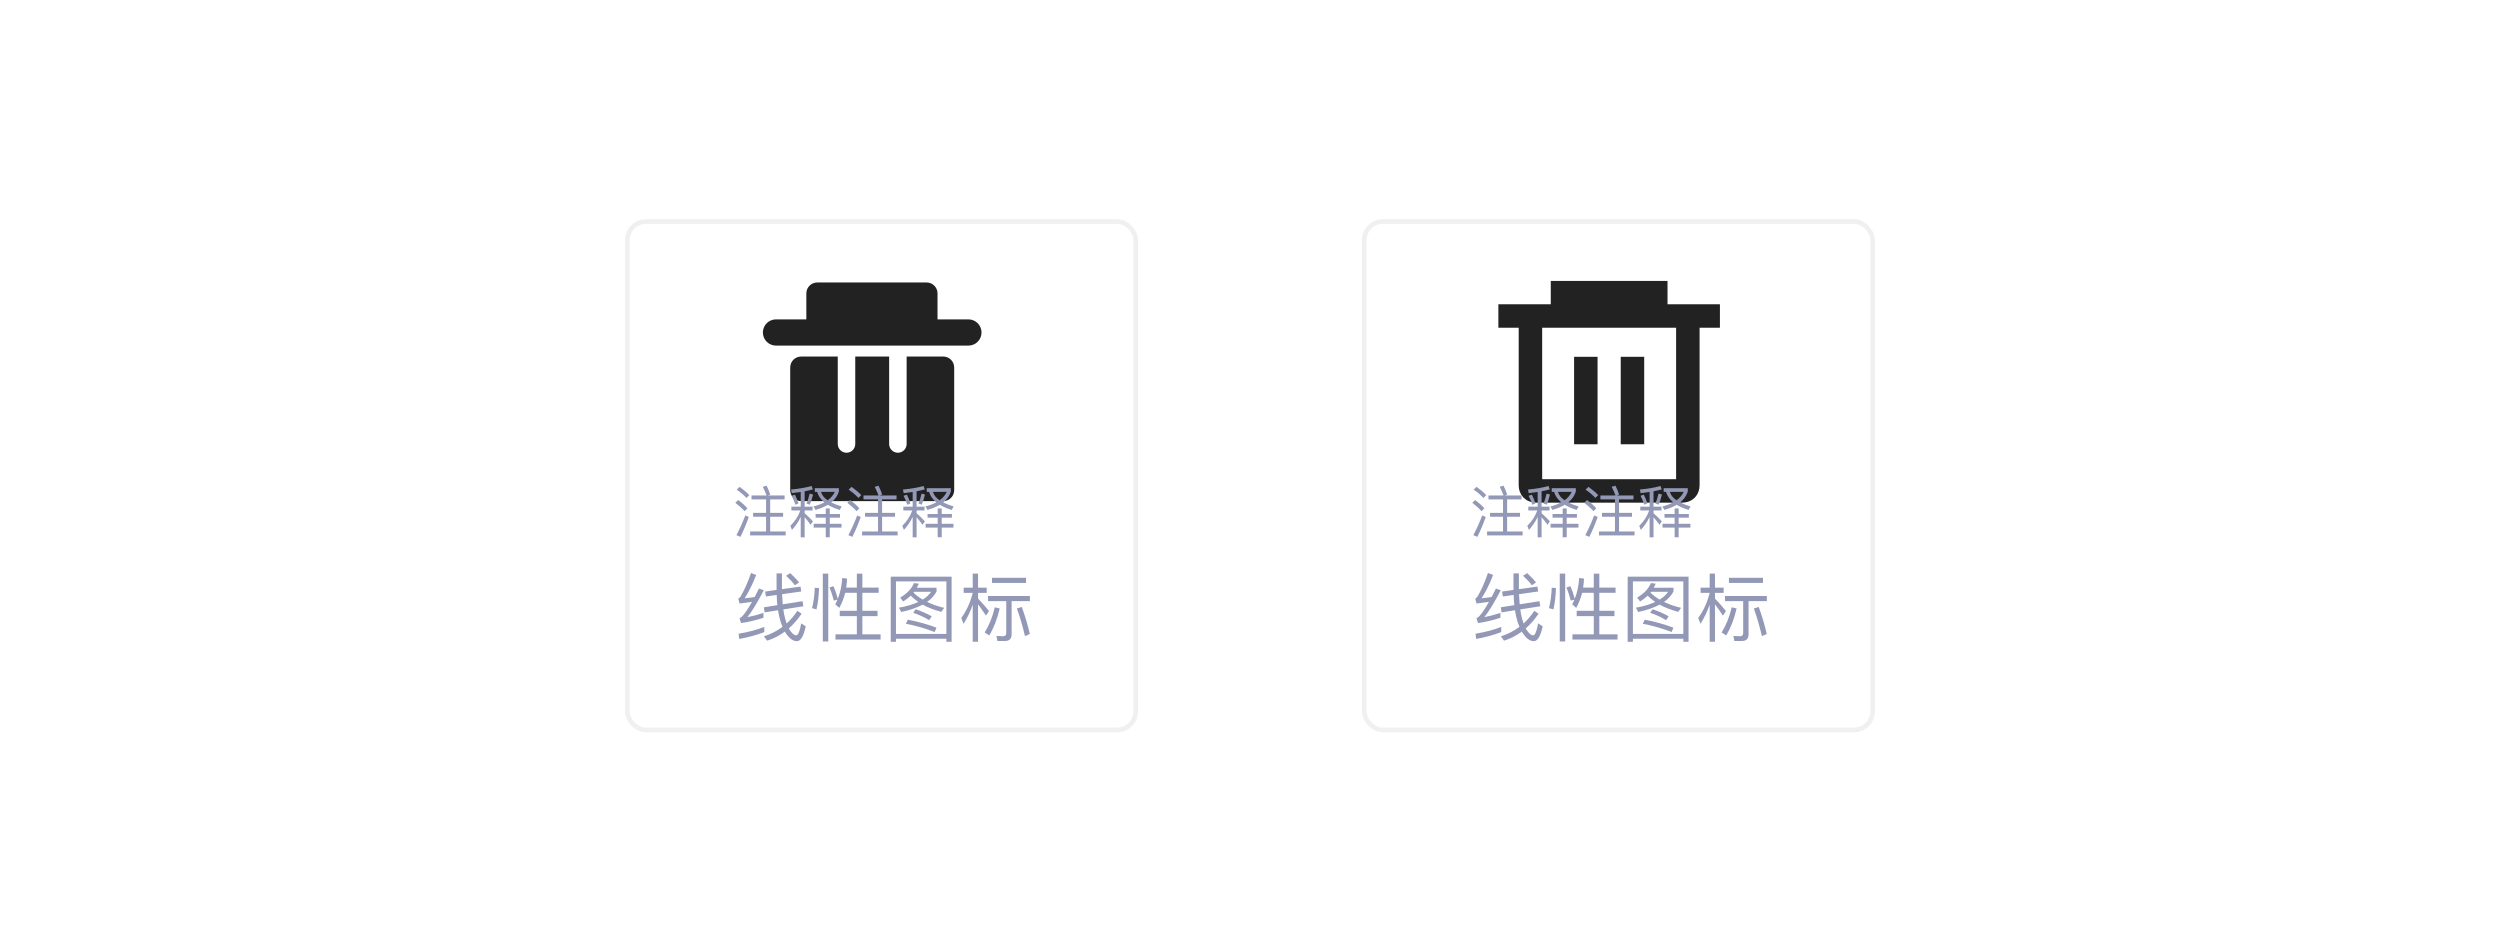 <svg width="536" height="204" viewBox="0 0 536 204" fill="none" xmlns="http://www.w3.org/2000/svg" xmlns:xlink="http://www.w3.org/1999/xlink">
	<desc>
			Created with Pixso.
	</desc>
	<g filter="url(#filter_324_35663_dd)">
		<rect rx="4" width="520" height="188" transform="translate(8 6)" fill="#FFFFFF"/>
		<g clip-path="url(#clip324_35663)">
			<rect rx="4" width="110" height="110" transform="translate(134 45)" fill="#FFFFFF"/>
			<rect x="134.5" y="45.5" rx="4" width="109" height="109" stroke="#F0F0F0"/>
			<g opacity="0">
				<rect x="157" y="52" width="60" height="60" fill="#222222"/>
			</g>
			<path d="M201.004 60.906C201.004 59.612 199.955 58.562 198.66 58.562L175.223 58.562C173.928 58.562 172.879 59.612 172.879 60.906L172.879 66.473L166.375 66.473C164.822 66.473 163.562 67.732 163.562 69.285C163.562 70.838 164.822 72.098 166.375 72.098L207.625 72.098C209.178 72.098 210.438 70.838 210.438 69.285C210.438 67.732 209.178 66.473 207.625 66.473L201.004 66.473L201.004 60.906M179.617 93.191L179.617 74.441L171.766 74.441C170.471 74.441 169.422 75.491 169.422 76.785L169.422 103.094C169.422 104.388 170.471 105.438 171.766 105.438L202.234 105.438C203.529 105.438 204.578 104.388 204.578 103.094L204.578 76.785C204.578 75.491 203.529 74.441 202.234 74.441L194.383 74.441L194.383 93.191L194.383 93.223C194.366 94.244 193.533 95.066 192.508 95.066L192.477 95.066C191.456 95.05 190.633 94.217 190.633 93.191L190.633 74.441L183.367 74.441L183.367 93.191L183.367 93.223C183.351 94.244 182.518 95.066 181.492 95.066C180.457 95.066 179.617 94.227 179.617 93.191L179.617 93.191Z" fill-rule="evenodd" fill="#222222" fill-opacity="1"/>
			<path d="M161.128 105.077L161.128 104.225L164.356 104.225C164.116 103.577 163.853 102.965 163.539 102.364L164.356 102.136C164.693 102.833 164.957 103.457 165.136 104.031L164.644 104.225L168.221 104.225L168.221 105.077L165.124 105.077L165.124 107.957L167.896 107.957L167.896 108.783L165.124 108.783L165.124 111.941L168.449 111.941L168.449 112.791L160.829 112.791L160.829 111.941L164.248 111.941L164.248 108.783L161.465 108.783L161.465 107.957L164.248 107.957L164.248 105.077L161.128 105.077ZM185.128 105.077L185.128 104.225L188.357 104.225C188.116 103.577 187.853 102.965 187.539 102.364L188.357 102.136C188.694 102.833 188.957 103.457 189.136 104.031L188.644 104.225L192.221 104.225L192.221 105.077L189.124 105.077L189.124 107.957L191.896 107.957L191.896 108.783L189.124 108.783L189.124 111.941L192.449 111.941L192.449 112.791L184.829 112.791L184.829 111.941L188.248 111.941L188.248 108.783L185.465 108.783L185.465 107.957L188.248 107.957L188.248 105.077L185.128 105.077ZM169.671 107.441L169.671 106.624L171.675 106.624L171.675 103.48C171.051 103.577 170.415 103.659 169.744 103.732L169.601 102.953C171.256 102.807 172.733 102.555 174.004 102.197L174.279 102.927C173.729 103.073 173.14 103.217 172.516 103.337L172.516 106.624L174.221 106.624L174.221 107.441L172.516 107.441L172.516 108.039C173.093 108.543 173.693 109.12 174.291 109.768L173.799 110.512C173.295 109.841 172.876 109.299 172.516 108.892L172.516 113.201L171.675 113.201L171.675 108.821C171.197 109.853 170.573 110.775 169.791 111.616L169.457 110.74C170.441 109.768 171.159 108.663 171.593 107.441L169.671 107.441ZM193.671 107.441L193.671 106.624L195.675 106.624L195.675 103.48C195.051 103.577 194.415 103.659 193.744 103.732L193.601 102.953C195.256 102.807 196.733 102.555 198.004 102.197L198.28 102.927C197.729 103.073 197.14 103.217 196.516 103.337L196.516 106.624L198.221 106.624L198.221 107.441L196.516 107.441L196.516 108.039C197.093 108.543 197.694 109.12 198.291 109.768L197.799 110.512C197.295 109.841 196.876 109.299 196.516 108.892L196.516 113.201L195.675 113.201L195.675 108.821C195.198 109.853 194.574 110.775 193.791 111.616L193.457 110.74C194.442 109.768 195.159 108.663 195.593 107.441L193.671 107.441ZM157.949 102.977L158.573 102.376C159.399 102.977 160.097 103.565 160.659 104.151L160.047 104.764C159.543 104.201 158.837 103.601 157.949 102.977ZM181.949 102.977L182.573 102.376C183.4 102.977 184.097 103.565 184.659 104.151L184.047 104.764C183.543 104.201 182.837 103.601 181.949 102.977ZM176.74 105.701C175.961 105.065 175.445 104.321 175.193 103.457L174.69 103.457L174.69 102.675L179.86 102.675L179.86 103.396C179.559 104.307 179.02 105.077 178.229 105.725C178.853 106.035 179.585 106.325 180.449 106.589L180.051 107.333C179.043 107.02 178.193 106.659 177.496 106.229C176.752 106.671 175.864 107.031 174.833 107.321L174.411 106.589C175.311 106.349 176.093 106.059 176.74 105.701ZM200.741 105.701C199.961 105.065 199.446 104.321 199.194 103.457L198.69 103.457L198.69 102.675L203.861 102.675L203.861 103.396C203.559 104.307 203.02 105.077 202.229 105.725C202.853 106.035 203.585 106.325 204.449 106.589L204.051 107.333C203.043 107.02 202.194 106.659 201.496 106.229C200.752 106.671 199.865 107.031 198.833 107.321L198.411 106.589C199.311 106.349 200.093 106.059 200.741 105.701ZM176.02 103.457C176.213 104.14 176.679 104.74 177.449 105.256C178.155 104.74 178.671 104.14 178.984 103.457L176.02 103.457ZM200.02 103.457C200.213 104.14 200.679 104.74 201.449 105.256C202.156 104.74 202.671 104.14 202.985 103.457L200.02 103.457ZM172.911 105.953C173.175 105.388 173.392 104.679 173.585 103.829L174.317 104.02C174.124 104.849 173.896 105.581 173.608 106.205L172.911 105.953ZM196.911 105.953C197.175 105.388 197.392 104.679 197.585 103.829L198.318 104.02C198.124 104.849 197.896 105.581 197.609 106.205L196.911 105.953ZM169.721 104.295L170.441 104.055Q170.872 104.92 171.197 105.927L170.535 106.229C170.295 105.496 170.02 104.849 169.721 104.295ZM193.721 104.295L194.442 104.055Q194.872 104.92 195.198 105.927L194.535 106.229C194.295 105.496 194.02 104.849 193.721 104.295ZM157.659 105.795L158.271 105.209C159.065 105.795 159.725 106.384 160.252 106.984L159.64 107.597C159.159 107.043 158.5 106.445 157.659 105.795ZM181.659 105.795L182.272 105.209C183.066 105.795 183.725 106.384 184.252 106.984L183.64 107.597C183.159 107.043 182.5 106.445 181.659 105.795ZM174.449 111.124L174.449 110.307L177.039 110.307L177.039 108.988L174.868 108.988L174.868 108.197L177.039 108.197L177.039 107.02L177.903 107.02L177.903 108.197L180.089 108.197L180.089 108.988L177.903 108.988L177.903 110.307L180.423 110.307L180.423 111.124L177.903 111.124L177.903 113.189L177.039 113.189L177.039 111.124L174.449 111.124ZM198.449 111.124L198.449 110.307L201.039 110.307L201.039 108.988L198.868 108.988L198.868 108.197L201.039 108.197L201.039 107.02L201.904 107.02L201.904 108.197L204.089 108.197L204.089 108.988L201.904 108.988L201.904 110.307L204.423 110.307L204.423 111.124L201.904 111.124L201.904 113.189L201.039 113.189L201.039 111.124L198.449 111.124ZM157.888 112.732C158.608 111.364 159.244 109.961 159.783 108.52L160.551 108.833C160.012 110.345 159.411 111.771 158.752 113.104L157.888 112.732ZM181.888 112.732C182.609 111.364 183.244 109.961 183.783 108.52L184.551 108.833C184.012 110.345 183.411 111.771 182.752 113.104L181.888 112.732Z" fill="#9298B5"/>
			<rect rx="4" width="110" height="110" transform="translate(292 45)" fill="#FFFFFF"/>
			<rect x="292.5" y="45.5" rx="4" width="109" height="109" stroke="#F0F0F0"/>
			<g clip-path="url(#clip324_35676)">
				<path d="M321.25 65.75L328.125 65.75L335 65.75L355 65.75L361.875 65.75L368.75 65.75M328.125 65.75L328.125 102C328.125 102.833 328.542 103.25 329.375 103.25L360.625 103.25C361.458 103.25 361.875 102.833 361.875 102L361.875 65.75M335 65.75L335 60.75L355 60.75L355 65.75M340 74.5L340 93.25M350 74.5L350 93.25" stroke="#222222" stroke-width="5.034"/>
			</g>
			<path d="M319.128 105.077L319.128 104.225L322.356 104.225C322.116 103.577 321.853 102.965 321.539 102.364L322.356 102.136C322.693 102.833 322.957 103.457 323.136 104.031L322.644 104.225L326.221 104.225L326.221 105.077L323.124 105.077L323.124 107.957L325.896 107.957L325.896 108.783L323.124 108.783L323.124 111.941L326.449 111.941L326.449 112.791L318.829 112.791L318.829 111.941L322.248 111.941L322.248 108.783L319.465 108.783L319.465 107.957L322.248 107.957L322.248 105.077L319.128 105.077ZM343.128 105.077L343.128 104.225L346.357 104.225C346.116 103.577 345.853 102.965 345.539 102.364L346.357 102.136C346.694 102.833 346.957 103.457 347.136 104.031L346.644 104.225L350.221 104.225L350.221 105.077L347.124 105.077L347.124 107.957L349.896 107.957L349.896 108.783L347.124 108.783L347.124 111.941L350.449 111.941L350.449 112.791L342.829 112.791L342.829 111.941L346.248 111.941L346.248 108.783L343.465 108.783L343.465 107.957L346.248 107.957L346.248 105.077L343.128 105.077ZM327.671 107.441L327.671 106.624L329.675 106.624L329.675 103.48C329.051 103.577 328.415 103.659 327.744 103.732L327.601 102.953C329.256 102.807 330.733 102.555 332.004 102.197L332.279 102.927C331.729 103.073 331.14 103.217 330.516 103.337L330.516 106.624L332.221 106.624L332.221 107.441L330.516 107.441L330.516 108.039C331.093 108.543 331.693 109.12 332.291 109.768L331.799 110.512C331.295 109.841 330.876 109.299 330.516 108.892L330.516 113.201L329.675 113.201L329.675 108.821C329.197 109.853 328.573 110.775 327.791 111.616L327.457 110.74C328.441 109.768 329.159 108.663 329.593 107.441L327.671 107.441ZM351.671 107.441L351.671 106.624L353.675 106.624L353.675 103.48C353.051 103.577 352.415 103.659 351.744 103.732L351.601 102.953C353.256 102.807 354.733 102.555 356.004 102.197L356.28 102.927C355.729 103.073 355.14 103.217 354.516 103.337L354.516 106.624L356.221 106.624L356.221 107.441L354.516 107.441L354.516 108.039C355.093 108.543 355.694 109.12 356.291 109.768L355.799 110.512C355.295 109.841 354.876 109.299 354.516 108.892L354.516 113.201L353.675 113.201L353.675 108.821C353.198 109.853 352.574 110.775 351.791 111.616L351.457 110.74C352.442 109.768 353.159 108.663 353.593 107.441L351.671 107.441ZM315.949 102.977L316.573 102.376C317.399 102.977 318.097 103.565 318.659 104.151L318.047 104.764C317.543 104.201 316.837 103.601 315.949 102.977ZM339.949 102.977L340.573 102.376C341.4 102.977 342.097 103.565 342.659 104.151L342.047 104.764C341.543 104.201 340.837 103.601 339.949 102.977ZM334.74 105.701C333.961 105.065 333.445 104.321 333.193 103.457L332.69 103.457L332.69 102.675L337.86 102.675L337.86 103.396C337.559 104.307 337.02 105.077 336.229 105.725C336.853 106.035 337.585 106.325 338.449 106.589L338.051 107.333C337.043 107.02 336.193 106.659 335.496 106.229C334.752 106.671 333.864 107.031 332.833 107.321L332.411 106.589C333.311 106.349 334.093 106.059 334.74 105.701ZM358.741 105.701C357.961 105.065 357.446 104.321 357.194 103.457L356.69 103.457L356.69 102.675L361.861 102.675L361.861 103.396C361.559 104.307 361.02 105.077 360.229 105.725C360.853 106.035 361.585 106.325 362.449 106.589L362.051 107.333C361.043 107.02 360.194 106.659 359.496 106.229C358.752 106.671 357.865 107.031 356.833 107.321L356.411 106.589C357.311 106.349 358.093 106.059 358.741 105.701ZM334.02 103.457C334.213 104.14 334.679 104.74 335.449 105.256C336.155 104.74 336.671 104.14 336.984 103.457L334.02 103.457ZM358.02 103.457C358.213 104.14 358.679 104.74 359.449 105.256C360.156 104.74 360.671 104.14 360.985 103.457L358.02 103.457ZM330.911 105.953C331.175 105.388 331.392 104.679 331.585 103.829L332.317 104.02C332.124 104.849 331.896 105.581 331.608 106.205L330.911 105.953ZM354.911 105.953C355.175 105.388 355.392 104.679 355.585 103.829L356.318 104.02C356.124 104.849 355.896 105.581 355.609 106.205L354.911 105.953ZM327.721 104.295L328.441 104.055Q328.872 104.92 329.197 105.927L328.535 106.229C328.295 105.496 328.02 104.849 327.721 104.295ZM351.721 104.295L352.442 104.055Q352.872 104.92 353.198 105.927L352.535 106.229C352.295 105.496 352.02 104.849 351.721 104.295ZM315.659 105.795L316.271 105.209C317.065 105.795 317.725 106.384 318.252 106.984L317.64 107.597C317.159 107.043 316.5 106.445 315.659 105.795ZM339.659 105.795L340.272 105.209C341.066 105.795 341.725 106.384 342.252 106.984L341.64 107.597C341.159 107.043 340.5 106.445 339.659 105.795ZM332.449 111.124L332.449 110.307L335.039 110.307L335.039 108.988L332.868 108.988L332.868 108.197L335.039 108.197L335.039 107.02L335.903 107.02L335.903 108.197L338.089 108.197L338.089 108.988L335.903 108.988L335.903 110.307L338.423 110.307L338.423 111.124L335.903 111.124L335.903 113.189L335.039 113.189L335.039 111.124L332.449 111.124ZM356.449 111.124L356.449 110.307L359.039 110.307L359.039 108.988L356.868 108.988L356.868 108.197L359.039 108.197L359.039 107.02L359.904 107.02L359.904 108.197L362.089 108.197L362.089 108.988L359.904 108.988L359.904 110.307L362.423 110.307L362.423 111.124L359.904 111.124L359.904 113.189L359.039 113.189L359.039 111.124L356.449 111.124ZM315.888 112.732C316.608 111.364 317.244 109.961 317.783 108.52L318.551 108.833C318.012 110.345 317.411 111.771 316.752 113.104L315.888 112.732ZM339.888 112.732C340.609 111.364 341.244 109.961 341.783 108.52L342.551 108.833C342.012 110.345 341.411 111.771 340.752 113.104L339.888 112.732Z" fill="#9298B5"/>
			<path d="M158.766 125.922C159.629 124.449 160.379 122.754 161.019 120.848L162.125 121.281C161.309 123.359 160.477 125.023 159.644 126.273C160.363 126.207 161.086 126.113 161.805 126C162.094 125.426 162.41 124.816 162.73 124.176L163.758 124.559C162.348 127.266 161.164 129.184 160.234 130.32Q161.963 129.986 163.691 129.406L163.691 130.449C162.012 130.992 160.41 131.375 158.875 131.586L158.555 130.527C158.766 130.434 158.941 130.32 159.086 130.191C159.676 129.586 160.394 128.527 161.227 127.039C160.348 127.168 159.453 127.281 158.555 127.391L158.285 126.336C158.461 126.273 158.621 126.129 158.766 125.922ZM168.539 121.441L169.437 120.879C170.254 121.648 170.875 122.305 171.324 122.863L170.43 123.488C169.98 122.863 169.34 122.176 168.539 121.441ZM167.644 124.32L171.629 123.762L171.789 124.816L167.676 125.391C167.707 126.16 167.758 126.879 167.82 127.566L172.059 126.895L172.234 127.984L167.949 128.656C167.98 128.945 168.027 129.23 168.074 129.488C168.234 130.32 168.43 131.039 168.652 131.68C169.516 130.879 170.285 129.984 170.957 128.961L171.867 129.586C171.019 130.816 170.109 131.871 169.117 132.734C169.18 132.832 169.227 132.945 169.293 133.039C169.82 133.824 170.285 134.223 170.699 134.223C171.117 134.223 171.484 133.359 171.773 131.648L172.746 132.289C172.301 134.398 171.66 135.473 170.828 135.473C170.059 135.441 169.34 134.961 168.652 134C168.508 133.809 168.379 133.617 168.285 133.406C167.102 134.289 165.82 134.945 164.461 135.359L163.789 134.434C165.262 133.953 166.59 133.281 167.773 132.398C167.469 131.695 167.227 130.93 167.035 130.062C166.941 129.648 166.875 129.246 166.812 128.832L163.934 129.297L163.773 128.207L166.668 127.742C166.59 127.055 166.539 126.32 166.523 125.551L164.219 125.887L164.043 124.832L166.492 124.48L166.492 120.93L167.644 120.93L167.644 124.32ZM176.41 135.535L176.41 120.977L177.578 120.977L177.578 135.535L176.41 135.535ZM208.555 124L208.555 120.977L209.691 120.977L209.691 124L211.547 124L211.547 125.105L209.691 125.105L209.691 126.336C210.477 127.137 211.262 128.031 212.043 129.008L211.387 129.984C210.73 128.977 210.172 128.176 209.691 127.566L209.691 135.586L208.555 135.586L208.555 127.617C208.043 129.121 207.387 130.496 206.59 131.742L206.094 130.496C207.242 128.93 208.059 127.121 208.555 125.105L206.605 125.105L206.605 124L208.555 124ZM177.852 123.953L178.699 123.68C179.051 124.465 179.355 125.359 179.629 126.383C180.172 124.992 180.492 123.504 180.57 121.922L181.613 122.062C181.578 122.734 181.516 123.375 181.422 123.984L183.707 123.984L183.707 120.992L184.891 120.992L184.891 123.984L188.379 123.984L188.379 125.09L184.891 125.09L184.891 128.961L188.141 128.961L188.141 130.098L184.891 130.098L184.891 134L188.797 134L188.797 135.121L179.133 135.121L179.133 134L183.707 134L183.707 130.098L180.043 130.098L180.043 128.961L183.707 128.961L183.707 125.09L181.211 125.09C180.926 126.258 180.492 127.344 179.934 128.336L179.086 127.566C179.262 127.215 179.422 126.879 179.562 126.559L178.766 126.77C178.523 125.793 178.219 124.848 177.852 123.953ZM190.973 121.633L204.027 121.633L204.027 135.602L202.906 135.602L202.906 134.945L192.094 134.945L192.094 135.602L190.973 135.602L190.973 121.633ZM212.684 122.977L212.684 121.887L219.98 121.887L219.98 122.977L212.684 122.977ZM192.094 122.656L192.094 133.922L202.906 133.922L202.906 122.656L192.094 122.656ZM193.004 126.129C194.461 125.266 195.453 124.223 195.965 123.008L196.988 123.137C196.859 123.441 196.73 123.727 196.57 124.016L200.797 124.016L200.797 124.816C200.348 125.664 199.676 126.414 198.766 127.055C199.836 127.566 201.051 128 202.43 128.32L201.82 129.184C200.27 128.77 198.941 128.258 197.82 127.633C196.59 128.289 195.066 128.816 193.242 129.215L192.73 128.289C194.379 128 195.773 127.586 196.891 127.055C196.27 126.641 195.723 126.191 195.277 125.711C194.797 126.16 194.254 126.574 193.645 126.961L193.004 126.129ZM174.109 128.383C174.445 127.008 174.637 125.551 174.684 124.016L175.598 124.078C175.562 125.68 175.371 127.215 175.051 128.656L174.109 128.383ZM195.867 125.07C196.43 125.617 197.086 126.113 197.82 126.559C198.605 126.078 199.211 125.52 199.645 124.879L196.012 124.879C195.949 124.945 195.898 125.008 195.867 125.07ZM216.891 134C216.891 134.945 216.41 135.426 215.484 135.426L213.852 135.426L213.629 134.352C214.141 134.383 214.621 134.414 215.082 134.414C215.516 134.414 215.738 134.176 215.738 133.711L215.738 126.879L211.836 126.879L211.836 125.777L220.813 125.777L220.813 126.879L216.891 126.879L216.891 134ZM218.027 128.465L219.066 128.129C219.738 129.938 220.316 131.871 220.797 133.922L219.758 134.383C219.227 132.16 218.652 130.191 218.027 128.465ZM211.117 133.602C212.109 131.984 212.828 130.191 213.277 128.207L214.332 128.449C213.82 130.688 213.066 132.609 212.109 134.238L211.117 133.602ZM195.789 129.391L196.316 128.625C197.562 129.039 198.715 129.551 199.758 130.129L199.211 130.961C198.109 130.289 196.973 129.777 195.789 129.391ZM194.203 131.727L194.652 130.863C196.781 131.266 198.828 131.84 200.781 132.574L200.395 133.504C198.41 132.734 196.348 132.145 194.203 131.727ZM158.348 133.871C160.461 133.52 162.301 133.023 163.867 132.414L163.867 133.52C162.301 134.129 160.508 134.625 158.492 134.992L158.348 133.871Z" fill="#9298B5"/>
			<path d="M316.766 125.922C317.629 124.449 318.379 122.754 319.019 120.848L320.125 121.281C319.309 123.359 318.477 125.023 317.644 126.273C318.363 126.207 319.086 126.113 319.805 126C320.094 125.426 320.41 124.816 320.73 124.176L321.758 124.559C320.348 127.266 319.164 129.184 318.234 130.32Q319.963 129.986 321.691 129.406L321.691 130.449C320.012 130.992 318.41 131.375 316.875 131.586L316.555 130.527C316.766 130.434 316.941 130.32 317.086 130.191C317.676 129.586 318.394 128.527 319.227 127.039C318.348 127.168 317.453 127.281 316.555 127.391L316.285 126.336C316.461 126.273 316.621 126.129 316.766 125.922ZM326.539 121.441L327.437 120.879C328.254 121.648 328.875 122.305 329.324 122.863L328.43 123.488C327.98 122.863 327.34 122.176 326.539 121.441ZM325.644 124.32L329.629 123.762L329.789 124.816L325.676 125.391C325.707 126.16 325.758 126.879 325.82 127.566L330.059 126.895L330.234 127.984L325.949 128.656C325.98 128.945 326.027 129.23 326.074 129.488C326.234 130.32 326.43 131.039 326.652 131.68C327.516 130.879 328.285 129.984 328.957 128.961L329.867 129.586C329.019 130.816 328.109 131.871 327.117 132.734C327.18 132.832 327.227 132.945 327.293 133.039C327.82 133.824 328.285 134.223 328.699 134.223C329.117 134.223 329.484 133.359 329.773 131.648L330.746 132.289C330.301 134.398 329.66 135.473 328.828 135.473C328.059 135.441 327.34 134.961 326.652 134C326.508 133.809 326.379 133.617 326.285 133.406C325.102 134.289 323.82 134.945 322.461 135.359L321.789 134.434C323.262 133.953 324.59 133.281 325.773 132.398C325.469 131.695 325.227 130.93 325.035 130.062C324.941 129.648 324.875 129.246 324.812 128.832L321.934 129.297L321.773 128.207L324.668 127.742C324.59 127.055 324.539 126.32 324.523 125.551L322.219 125.887L322.043 124.832L324.492 124.48L324.492 120.93L325.644 120.93L325.644 124.32ZM334.41 135.535L334.41 120.977L335.578 120.977L335.578 135.535L334.41 135.535ZM366.555 124L366.555 120.977L367.691 120.977L367.691 124L369.547 124L369.547 125.105L367.691 125.105L367.691 126.336C368.477 127.137 369.262 128.031 370.043 129.008L369.387 129.984C368.73 128.977 368.172 128.176 367.691 127.566L367.691 135.586L366.555 135.586L366.555 127.617C366.043 129.121 365.387 130.496 364.59 131.742L364.094 130.496C365.242 128.93 366.059 127.121 366.555 125.105L364.605 125.105L364.605 124L366.555 124ZM335.852 123.953L336.699 123.68C337.051 124.465 337.355 125.359 337.629 126.383C338.172 124.992 338.492 123.504 338.57 121.922L339.613 122.062C339.578 122.734 339.516 123.375 339.422 123.984L341.707 123.984L341.707 120.992L342.891 120.992L342.891 123.984L346.379 123.984L346.379 125.09L342.891 125.09L342.891 128.961L346.141 128.961L346.141 130.098L342.891 130.098L342.891 134L346.797 134L346.797 135.121L337.133 135.121L337.133 134L341.707 134L341.707 130.098L338.043 130.098L338.043 128.961L341.707 128.961L341.707 125.09L339.211 125.09C338.926 126.258 338.492 127.344 337.934 128.336L337.086 127.566C337.262 127.215 337.422 126.879 337.562 126.559L336.766 126.77C336.523 125.793 336.219 124.848 335.852 123.953ZM348.973 121.633L362.027 121.633L362.027 135.602L360.906 135.602L360.906 134.945L350.094 134.945L350.094 135.602L348.973 135.602L348.973 121.633ZM370.684 122.977L370.684 121.887L377.98 121.887L377.98 122.977L370.684 122.977ZM350.094 122.656L350.094 133.922L360.906 133.922L360.906 122.656L350.094 122.656ZM351.004 126.129C352.461 125.266 353.453 124.223 353.965 123.008L354.988 123.137C354.859 123.441 354.73 123.727 354.57 124.016L358.797 124.016L358.797 124.816C358.348 125.664 357.676 126.414 356.766 127.055C357.836 127.566 359.051 128 360.43 128.32L359.82 129.184C358.27 128.77 356.941 128.258 355.82 127.633C354.59 128.289 353.066 128.816 351.242 129.215L350.73 128.289C352.379 128 353.773 127.586 354.891 127.055C354.27 126.641 353.723 126.191 353.277 125.711C352.797 126.16 352.254 126.574 351.645 126.961L351.004 126.129ZM332.109 128.383C332.445 127.008 332.637 125.551 332.684 124.016L333.598 124.078C333.562 125.68 333.371 127.215 333.051 128.656L332.109 128.383ZM353.867 125.07C354.43 125.617 355.086 126.113 355.82 126.559C356.605 126.078 357.211 125.52 357.645 124.879L354.012 124.879C353.949 124.945 353.898 125.008 353.867 125.07ZM374.891 134C374.891 134.945 374.41 135.426 373.484 135.426L371.852 135.426L371.629 134.352C372.141 134.383 372.621 134.414 373.082 134.414C373.516 134.414 373.738 134.176 373.738 133.711L373.738 126.879L369.836 126.879L369.836 125.777L378.813 125.777L378.813 126.879L374.891 126.879L374.891 134ZM376.027 128.465L377.066 128.129C377.738 129.938 378.316 131.871 378.797 133.922L377.758 134.383C377.227 132.16 376.652 130.191 376.027 128.465ZM369.117 133.602C370.109 131.984 370.828 130.191 371.277 128.207L372.332 128.449C371.82 130.688 371.066 132.609 370.109 134.238L369.117 133.602ZM353.789 129.391L354.316 128.625C355.562 129.039 356.715 129.551 357.758 130.129L357.211 130.961C356.109 130.289 354.973 129.777 353.789 129.391ZM352.203 131.727L352.652 130.863C354.781 131.266 356.828 131.84 358.781 132.574L358.395 133.504C356.41 132.734 354.348 132.145 352.203 131.727ZM316.348 133.871C318.461 133.52 320.301 133.023 321.867 132.414L321.867 133.52C320.301 134.129 318.508 134.625 316.492 134.992L316.348 133.871Z" fill="#9298B5"/>
		</g>
	</g>
	<defs>
		<filter id="filter_324_35663_dd" x="0" y="0" width="536" height="204" filterUnits="userSpaceOnUse" color-interpolation-filters="sRGB">
			<feFlood flood-opacity="0" result="BackgroundImageFix"/>
			<feColorMatrix in="SourceAlpha" type="matrix" values="0 0 0 0 0 0 0 0 0 0 0 0 0 0 0 0 0 0 127 0"/>
			<feOffset dx="0" dy="2"/>
			<feGaussianBlur stdDeviation="2.667"/>
			<feColorMatrix type="matrix" values="0 0 0 0 0 0 0 0 0 0 0 0 0 0 0 0 0 0 0.098 0"/>
			<feBlend mode="normal" in2="BackgroundImageFix" result="effect_dropShadow_1"/>
			<feBlend mode="normal" in="SourceGraphic" in2="effect_dropShadow_1" result="shape"/>
		</filter>
		<clipPath id="clip324_35676">
			<rect width="60" height="60" transform="translate(315 52)" fill="white"/>
		</clipPath>
		<clipPath id="clip324_35663">
			<rect rx="4" width="520" height="188" transform="translate(8 6)" fill="white"/>
		</clipPath>
	</defs>
</svg>
